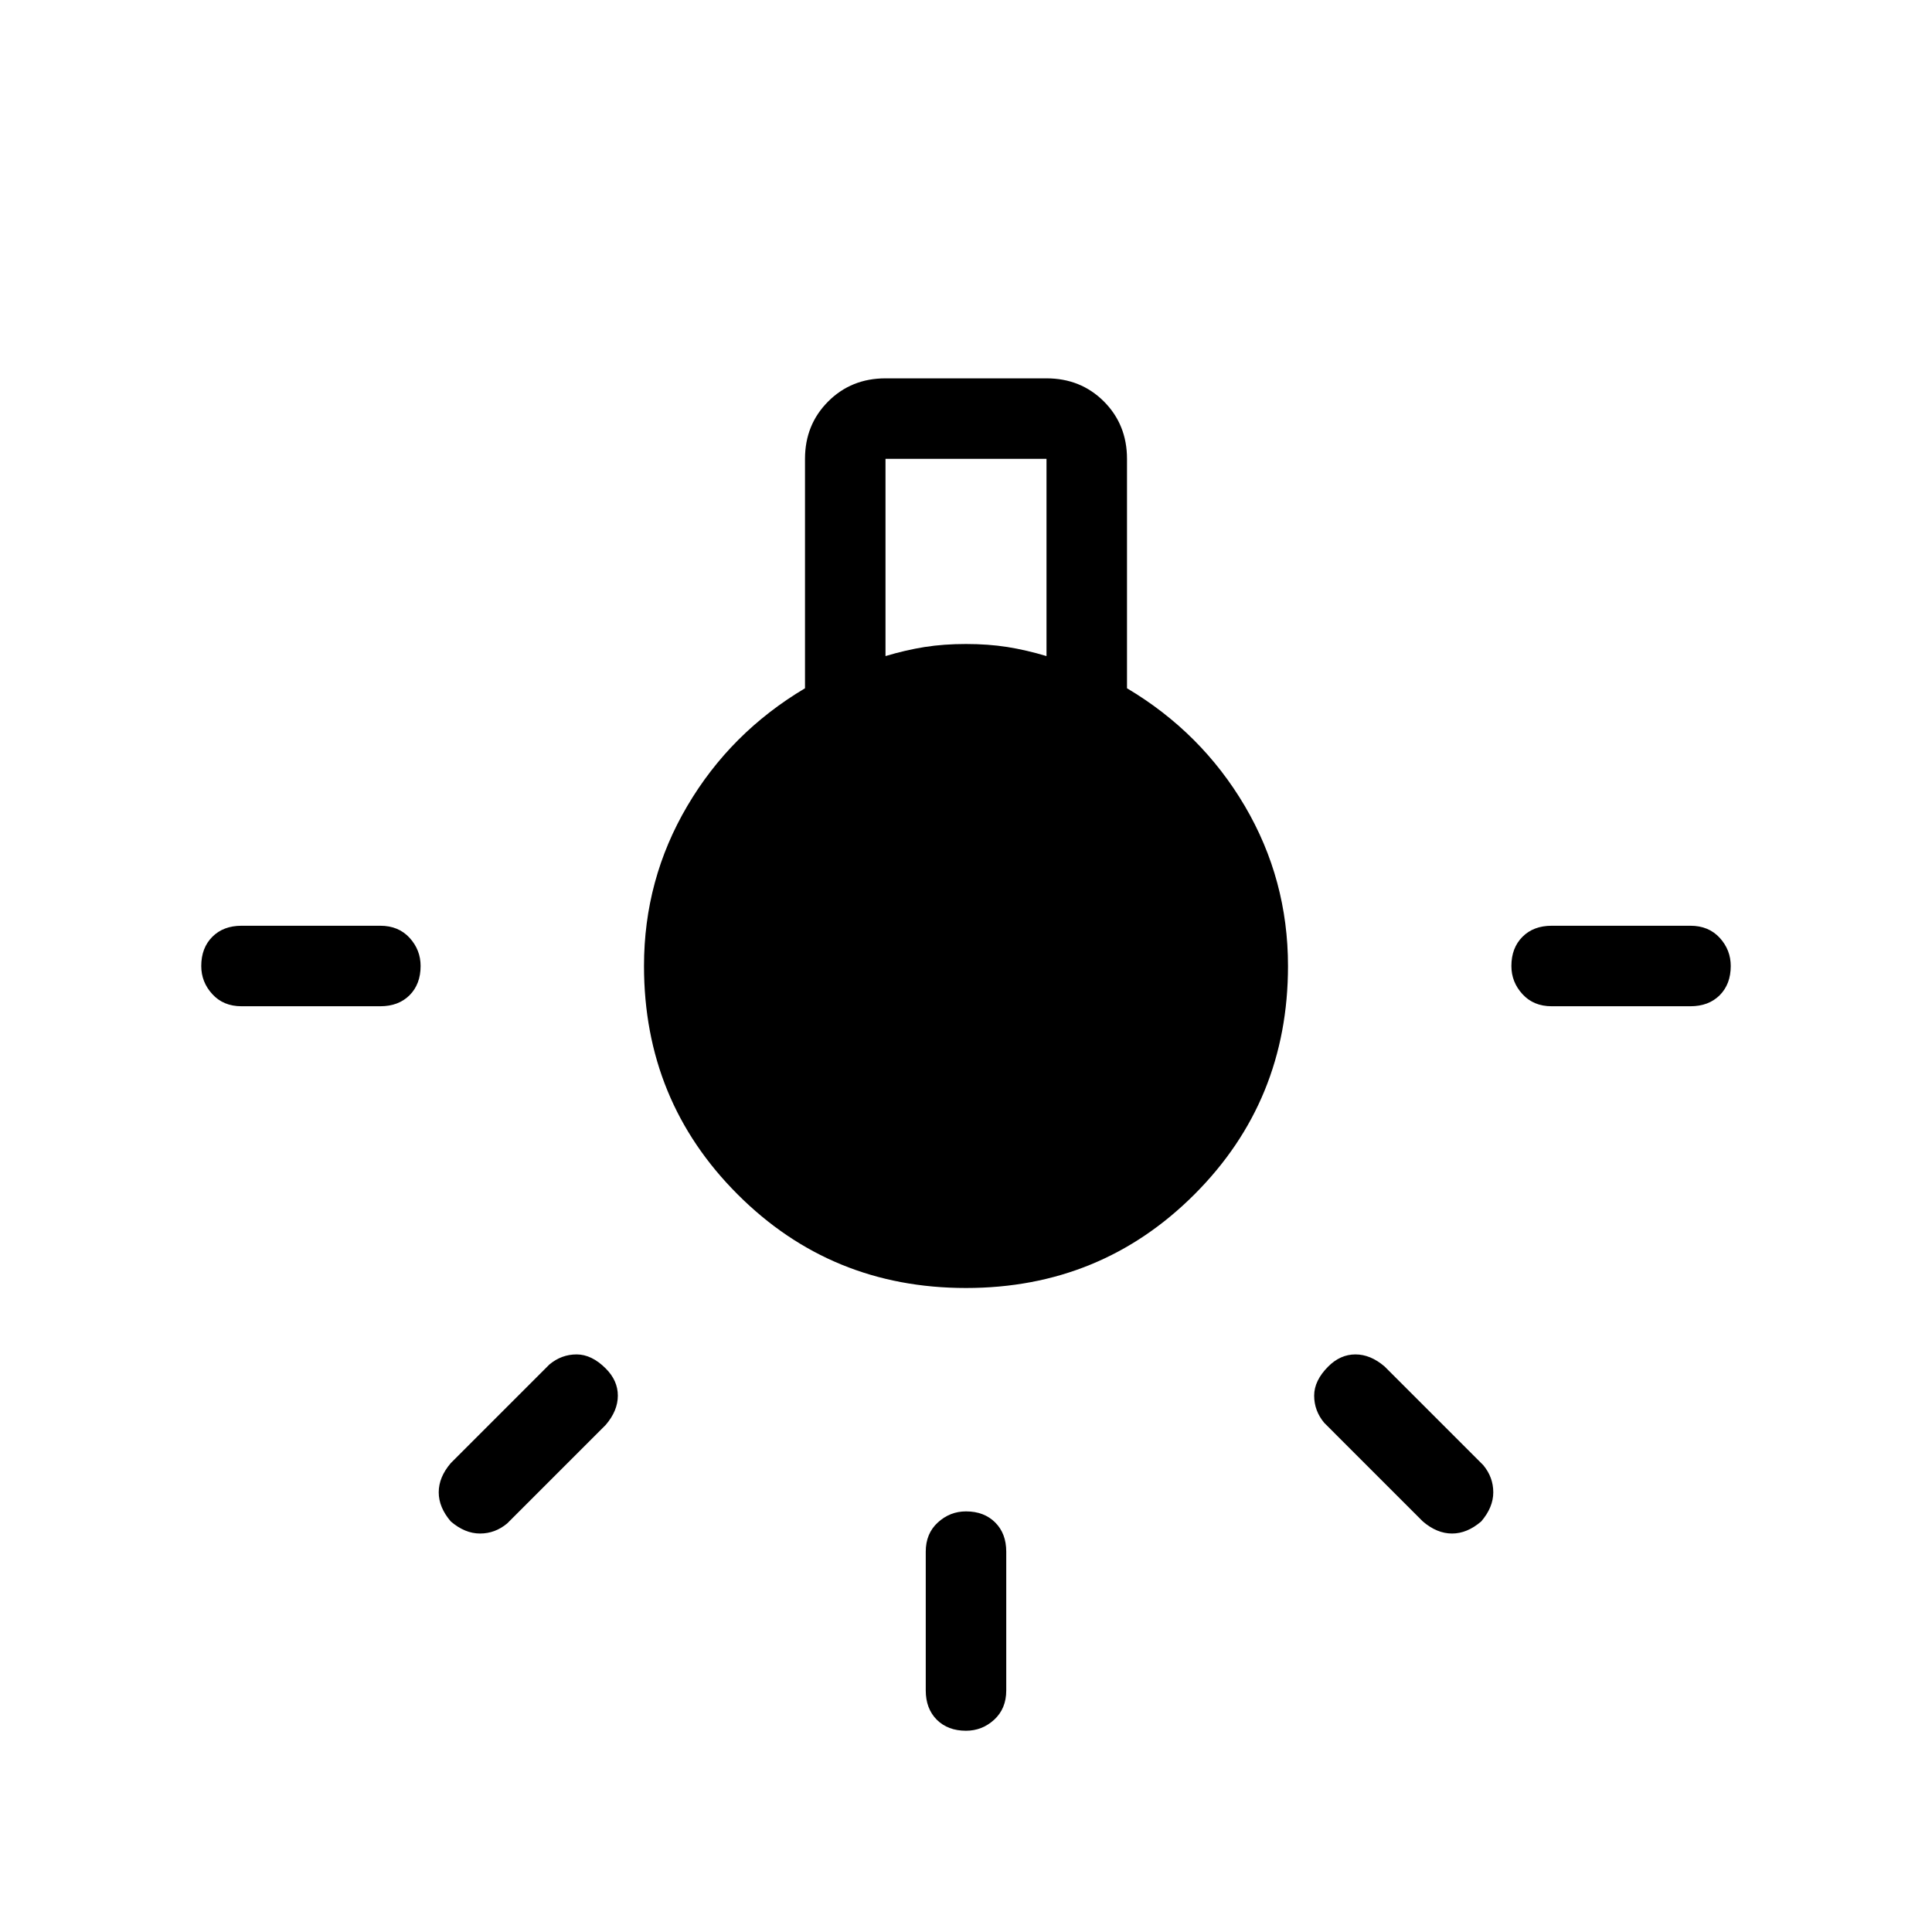 <svg xmlns="http://www.w3.org/2000/svg" height="24" width="24"><path d="M12 21.5Q11.775 21.5 11.637 21.363Q11.5 21.225 11.5 21V19.275Q11.5 19.05 11.65 18.913Q11.8 18.775 12 18.775Q12.225 18.775 12.363 18.913Q12.5 19.05 12.5 19.275V21Q12.5 21.225 12.35 21.363Q12.2 21.5 12 21.5ZM3 12.5Q2.775 12.5 2.638 12.35Q2.5 12.2 2.5 12Q2.5 11.775 2.638 11.637Q2.775 11.5 3 11.5H4.725Q4.95 11.5 5.088 11.65Q5.225 11.8 5.225 12Q5.225 12.225 5.088 12.363Q4.95 12.5 4.725 12.5ZM19.275 12.5Q19.05 12.5 18.913 12.35Q18.775 12.2 18.775 12Q18.775 11.775 18.913 11.637Q19.05 11.5 19.275 11.5H21Q21.225 11.5 21.363 11.65Q21.5 11.8 21.5 12Q21.5 12.225 21.363 12.363Q21.225 12.5 21 12.5ZM17.675 18.9 16.45 17.675Q16.325 17.525 16.325 17.337Q16.325 17.15 16.5 16.975Q16.65 16.825 16.838 16.825Q17.025 16.825 17.2 16.975L18.425 18.2Q18.55 18.35 18.55 18.538Q18.55 18.725 18.4 18.9Q18.225 19.05 18.038 19.05Q17.85 19.05 17.675 18.9ZM5.6 18.9Q5.45 18.725 5.45 18.538Q5.45 18.35 5.6 18.175L6.825 16.95Q6.975 16.825 7.163 16.825Q7.35 16.825 7.525 17Q7.675 17.15 7.675 17.337Q7.675 17.525 7.525 17.7L6.3 18.925Q6.15 19.05 5.963 19.05Q5.775 19.05 5.6 18.9ZM12 16Q10.325 16 9.163 14.837Q8 13.675 8 12Q8 10.925 8.538 10.012Q9.075 9.1 10 8.55V5.7Q10 5.275 10.288 4.987Q10.575 4.7 11 4.7H13Q13.425 4.7 13.713 4.987Q14 5.275 14 5.7V8.55Q14.925 9.1 15.463 10.012Q16 10.925 16 12Q16 13.675 14.838 14.837Q13.675 16 12 16ZM11 8.15Q11.25 8.075 11.488 8.037Q11.725 8 12 8Q12.275 8 12.512 8.037Q12.75 8.075 13 8.15V5.7H11Z"/></svg>
